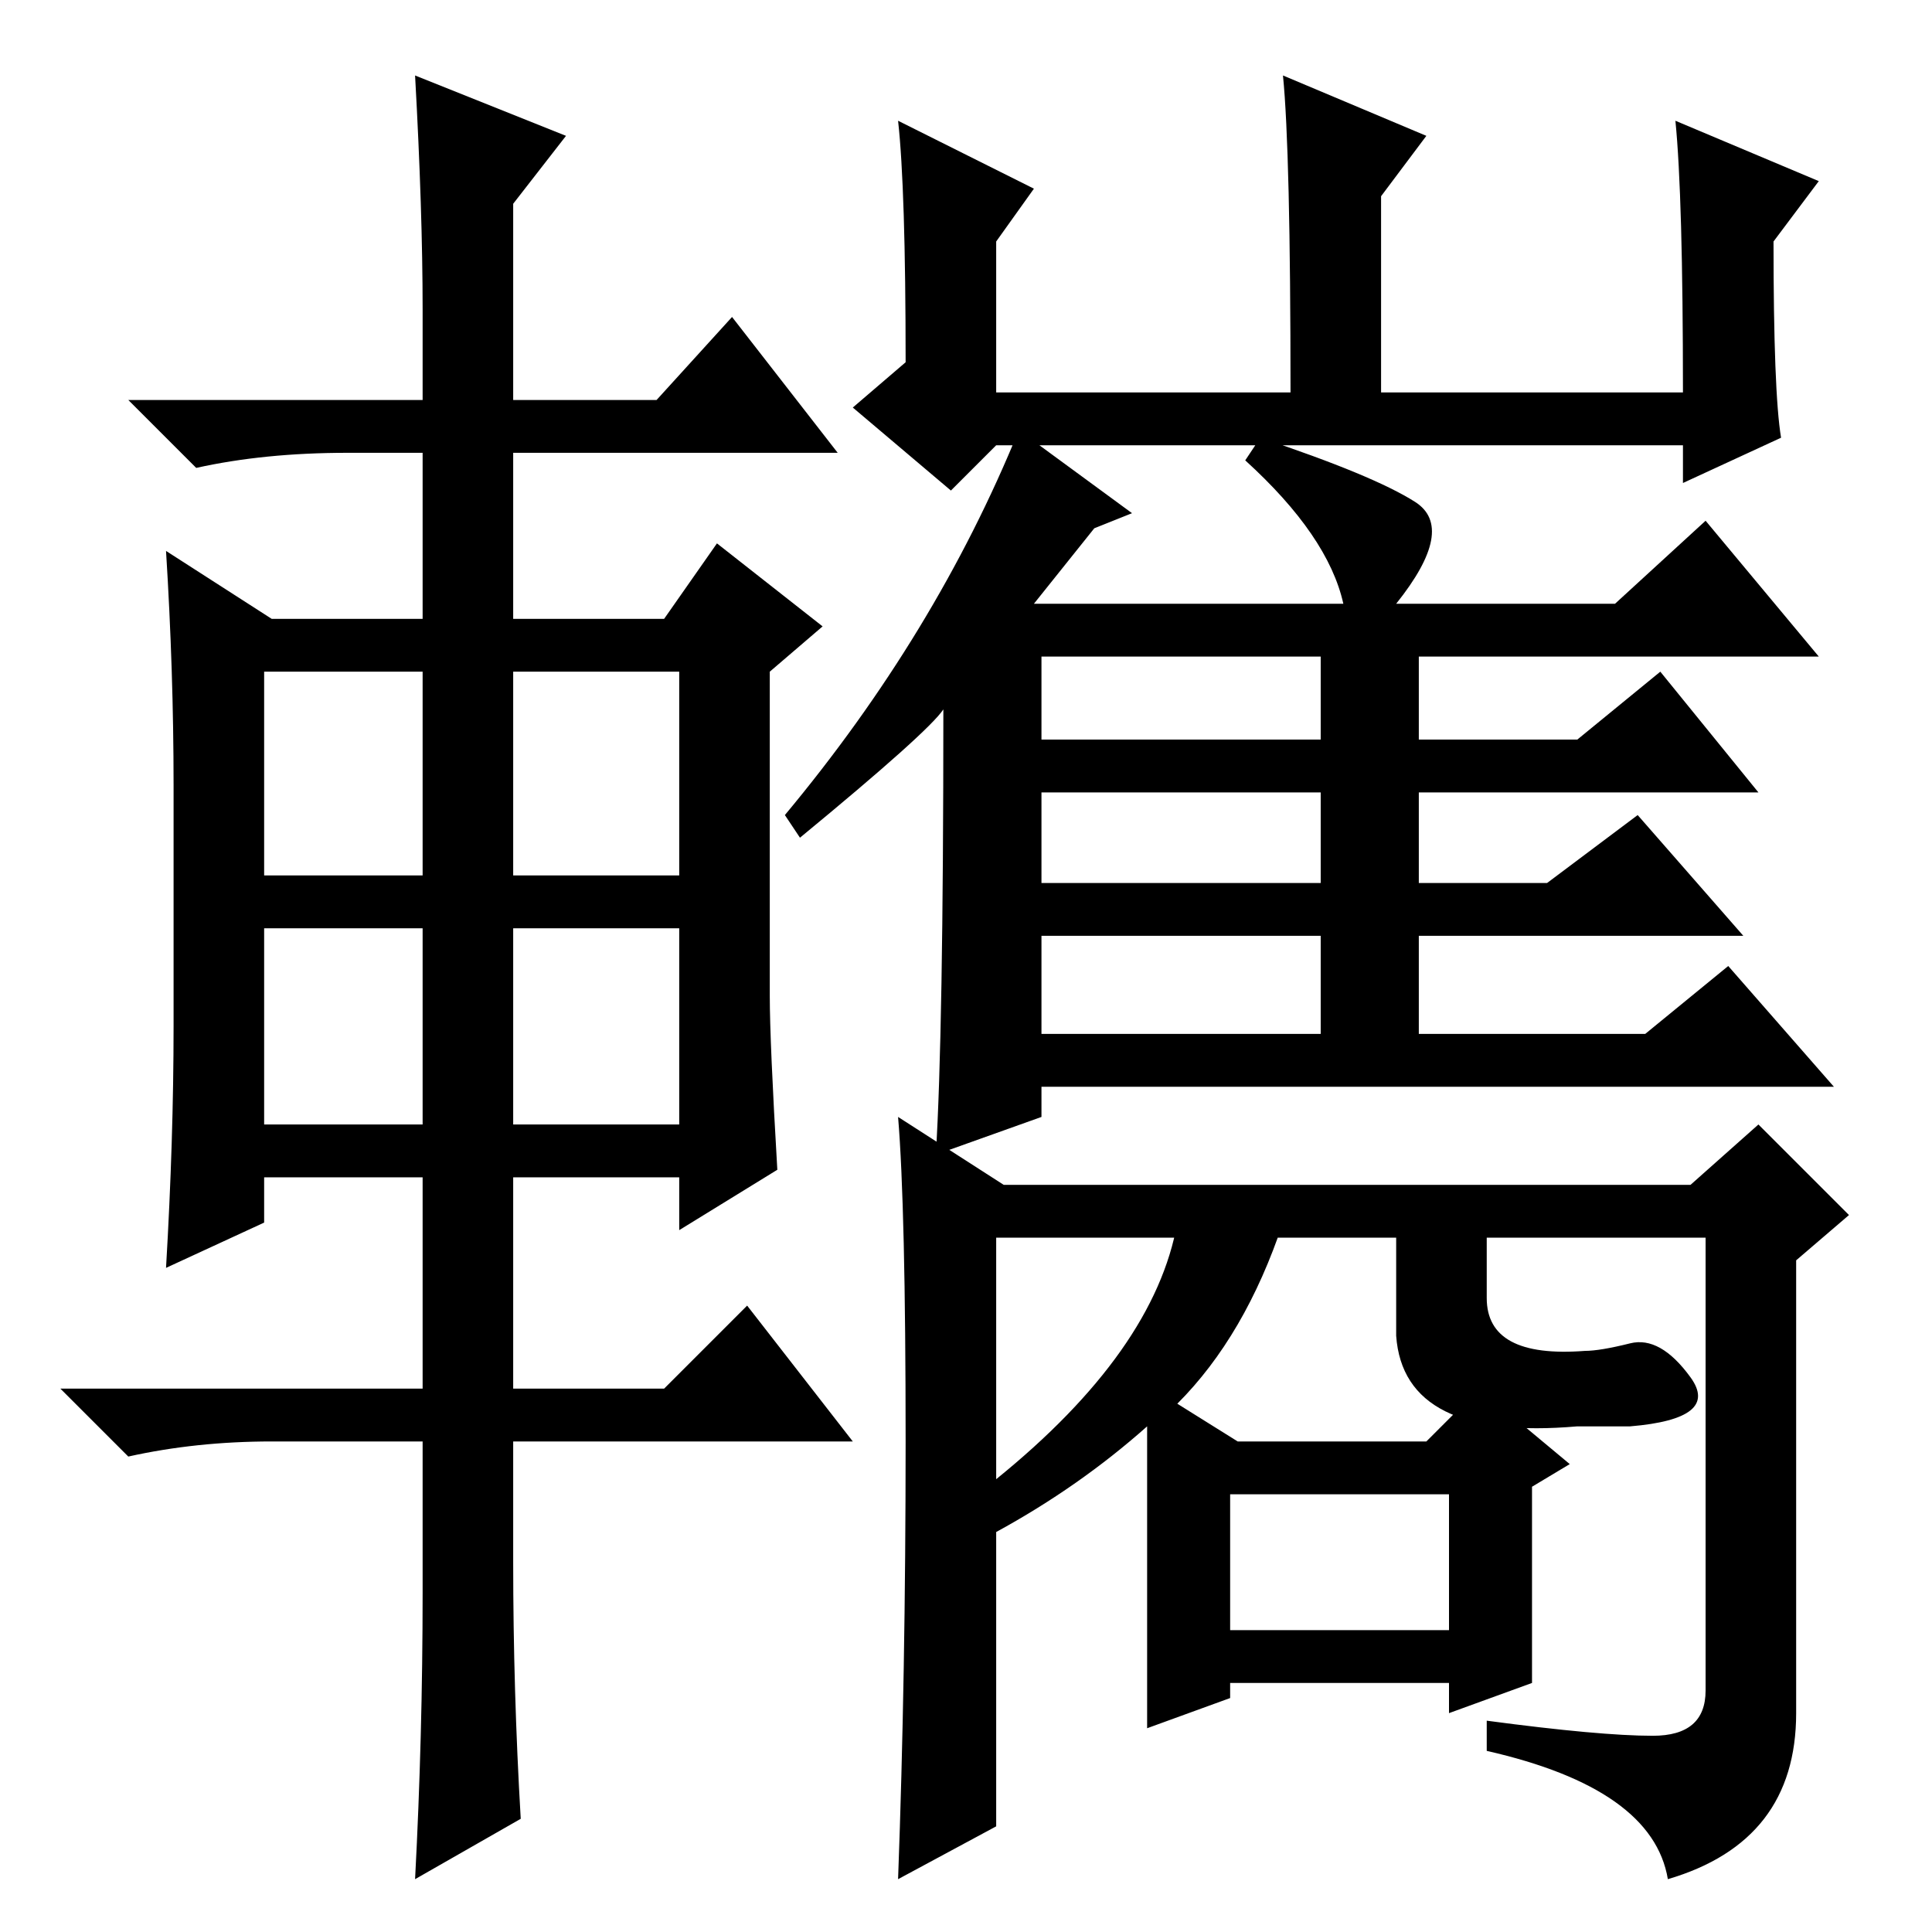 <?xml version="1.0" standalone="no"?>
<!DOCTYPE svg PUBLIC "-//W3C//DTD SVG 1.1//EN" "http://www.w3.org/Graphics/SVG/1.1/DTD/svg11.dtd" >
<svg xmlns="http://www.w3.org/2000/svg" xmlns:xlink="http://www.w3.org/1999/xlink" version="1.1" viewBox="0 -36 256 256">
  <g transform="matrix(1 0 0 -1 0 220)">
   <path fill="currentColor"
d="M222 240l19 -8l-6 -8q0 -20 1 -26l-13 -6v5h-91l-6 -6l-13 11l7 6q0 23 -1 32l18 -9l-5 -7v-20h39q0 32 -1 42l19 -8l-6 -8v-26h40q0 26 -1 36zM135 199l15 -11l-5 -2l-8 -10h41q-2 9 -13 19l2 3q15 -5 20.5 -8.5t-2.5 -13.5h29l12 11l15 -18h-53v-11h21l11 9l13 -16h-45
v-12h17l12 9l14 -16h-43v-13h30l11 9l14 -16h-105v-4l-14 -5q1 16 1 59q-2 -3 -19 -17l-2 3q20 24 31 51zM138 158h37v11h-37v-11zM138 139h37v12h-37v-12zM138 119h37v13h-37v-13zM163 40h29v18h-29v-18zM219 26q7 0 7 6v60h-94v-32q21 17 24 34h14q-5 -15 -14 -24l8 -5h25
l7 7l12 -10l-5 -3v-26l-11 -4v4h-29v-2l-11 -4v40q-9 -8 -20 -14v-39l-13 -7q1 27 1 58t-1 43l14 -9h91l9 8l12 -12l-7 -6v-60q0 -17 -17 -22q-2 12 -24 17v4q15 -2 22 -2zM56 215q0 13 -1 31l20 -8l-7 -9v-26h19l10 11l14 -18h-43v-22h20l7 10l14 -11l-7 -6v-43q0 -6 1 -23
l-13 -8v7h-22v-28h20l11 11l14 -18h-45v-16q0 -17 1 -34l-14 -8q1 19 1 38v20h-20q-10 0 -19 -2l-9 9h48v28h-21v-6l-13 -6q1 17 1 32v32q0 15 -1 31l14 -9h20v22h-10q-11 0 -20 -2l-9 9h39v12zM35 167v-27h21v27h-21zM68 167v-27h22v27h-22zM68 133v-26h22v26h-22zM35 133
v-26h21v26h-21zM185 94h12v-10q0 -8 13 -7q2 0 6 1t8 -4.5t-8 -6.5h-7q-23 -2 -24 12v15z" />
  </g>

</svg>
